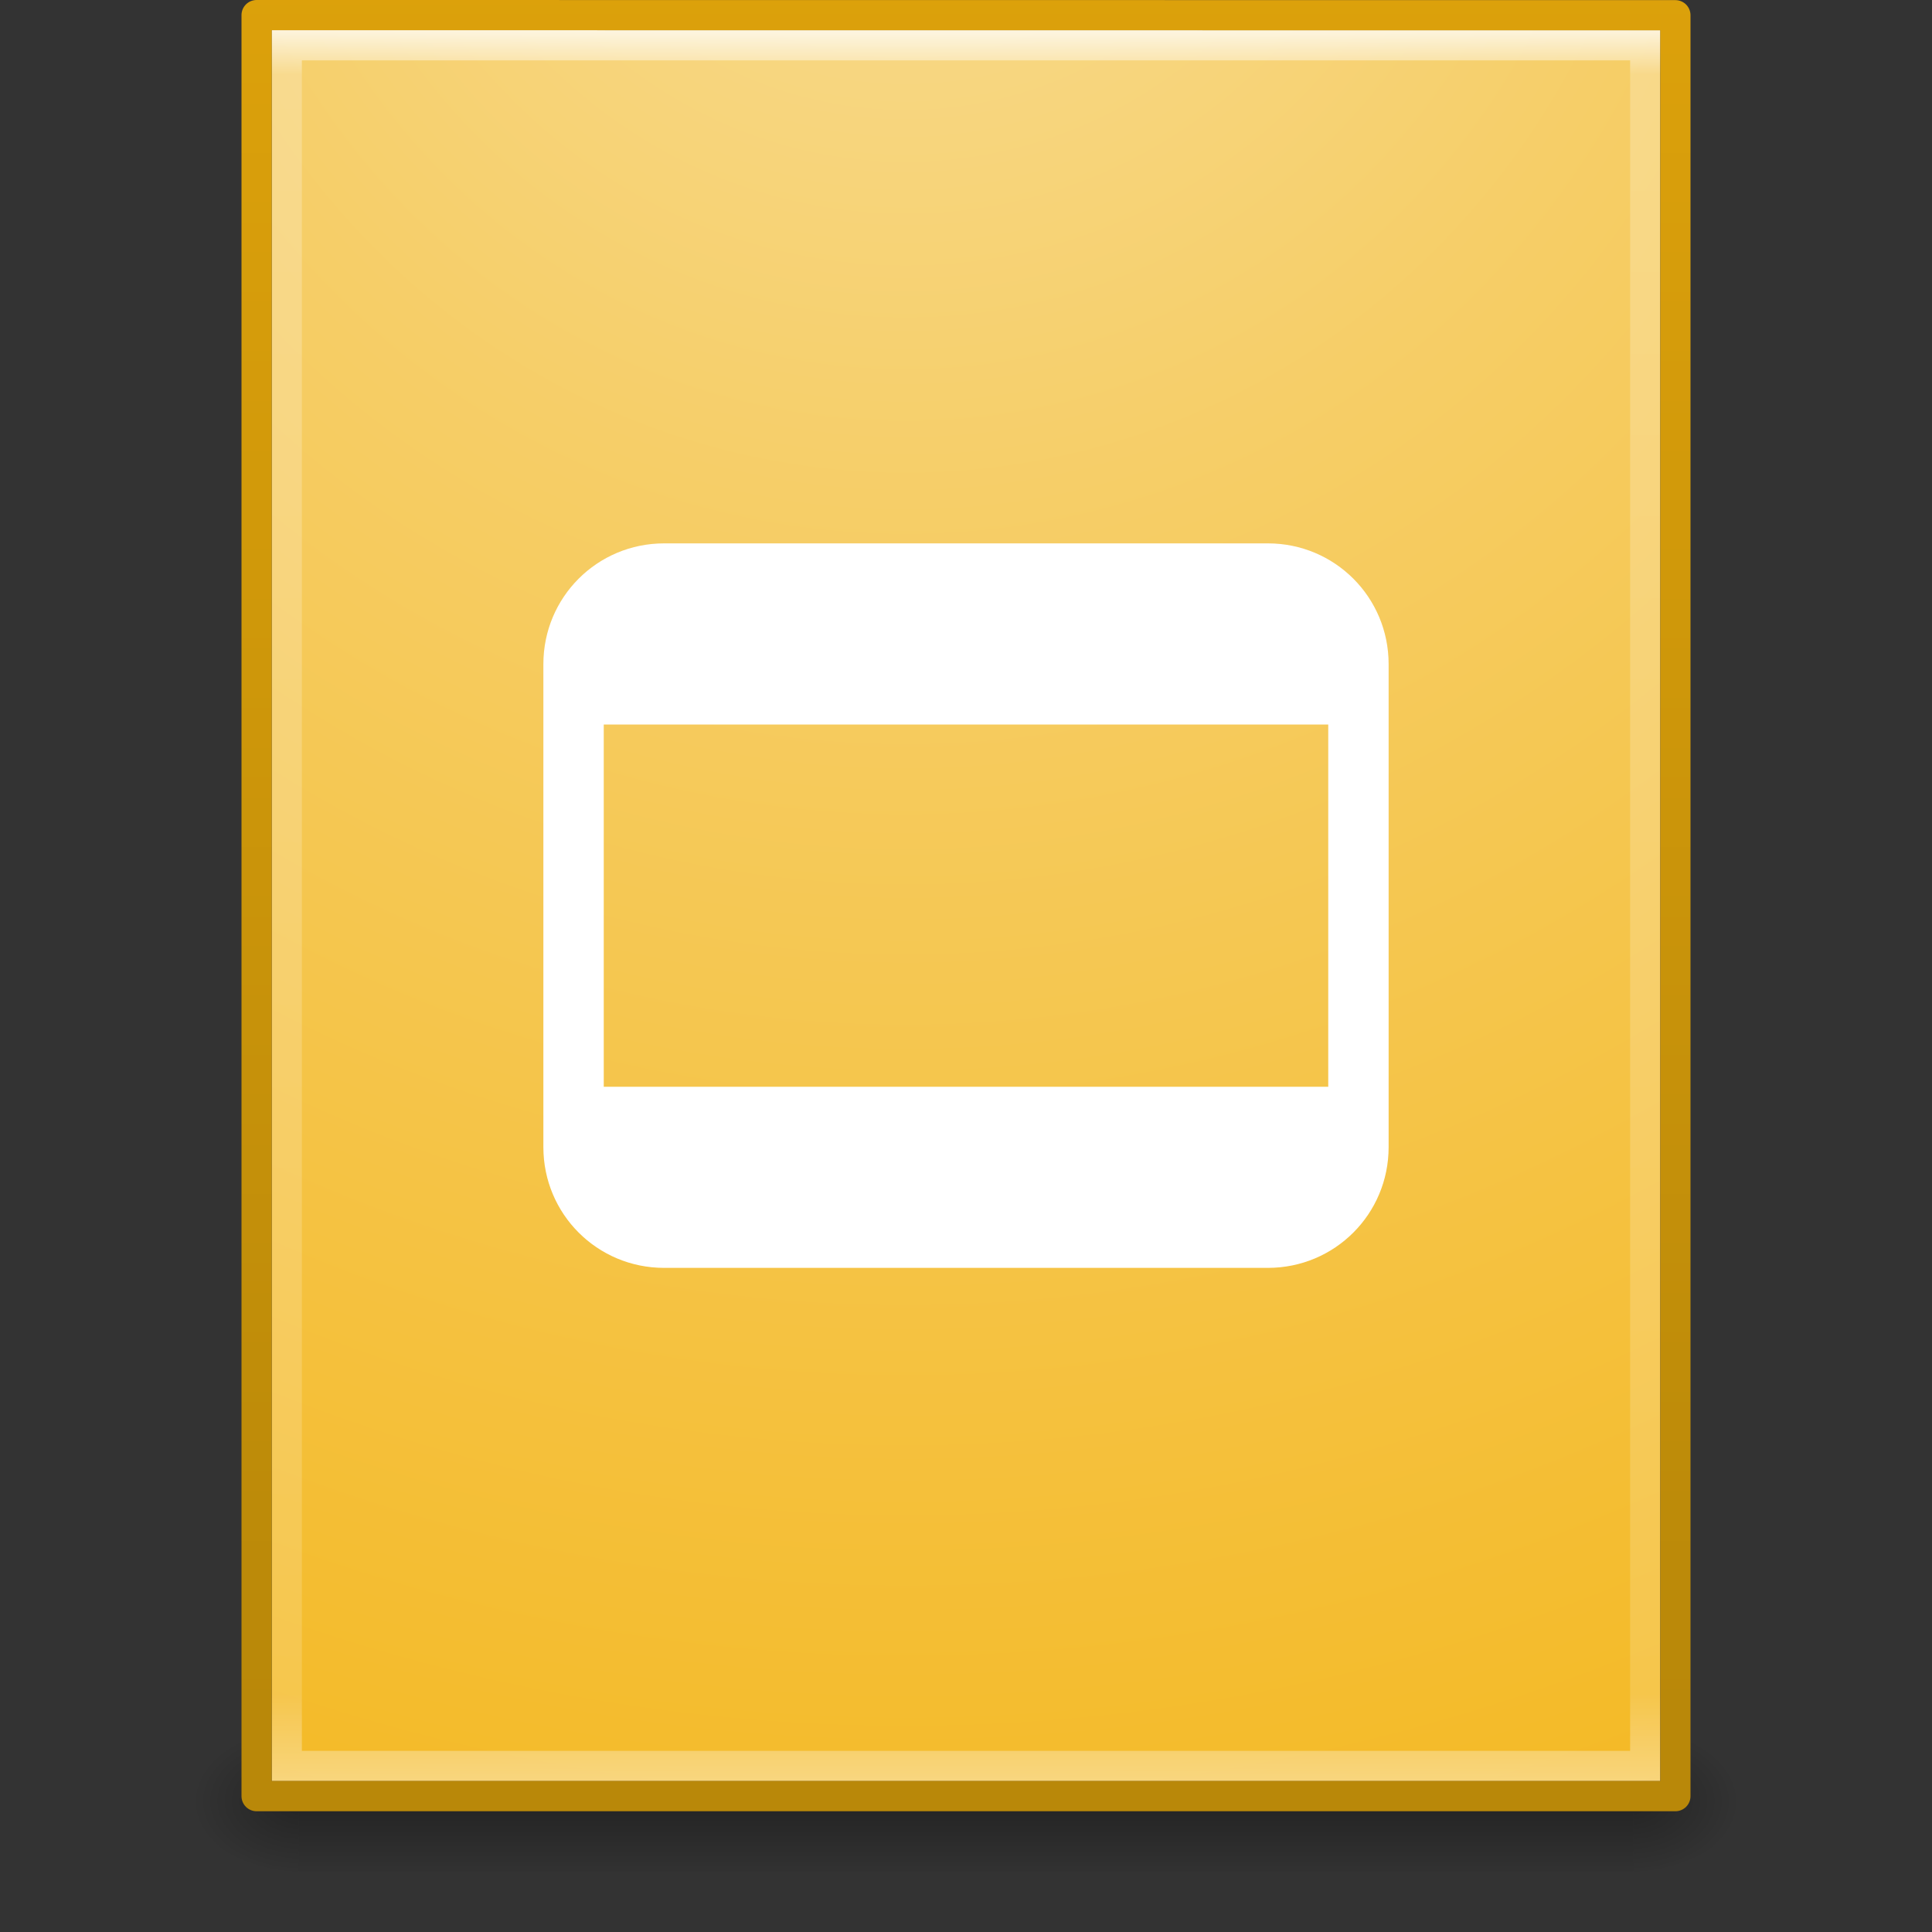 <?xml version="1.0" encoding="UTF-8" standalone="no"?>
<svg xmlns:rdf="http://www.w3.org/1999/02/22-rdf-syntax-ns#" xmlns="http://www.w3.org/2000/svg" height="64" width="64" version="1.1" xmlns:cc="http://creativecommons.org/ns#" xmlns:xlink="http://www.w3.org/1999/xlink" xmlns:dc="http://purl.org/dc/elements/1.1/">
 <rect width="100%" height="100%" fill="#333333" stroke="none"/>
 <defs>
  <linearGradient id="a">
   <stop offset="0"/>
   <stop stop-opacity="0" offset="1"/>
  </linearGradient>
  <linearGradient id="f" y2="2.906" gradientUnits="userSpaceOnUse" x2="-51.786" gradientTransform="matrix(1.084 0 0 1.2 79.551 -4.163)" y1="50.786" x1="-51.786">
   <stop stop-color="#b98809" offset="0"/>
   <stop stop-color="#dca10b" offset="1"/>
  </linearGradient>
  <radialGradient id="c" xlink:href="#a" gradientUnits="userSpaceOnUse" cy="486.65" cx="605.71" gradientTransform="matrix(.031 0 0 .021 35.221 49.451)" r="117.14"/>
  <radialGradient id="b" xlink:href="#a" gradientUnits="userSpaceOnUse" cy="486.65" cx="605.71" gradientTransform="matrix(-.031 0 0 .021 28.779 49.451)" r="117.14"/>
  <linearGradient id="e" y2="609.51" gradientUnits="userSpaceOnUse" x2="302.86" gradientTransform="matrix(.092 0 0 .021 -1.085 49.451)" y1="366.65" x1="302.86">
   <stop stop-opacity="0" offset="0"/>
   <stop offset=".5"/>
   <stop stop-opacity="0" offset="1"/>
  </linearGradient>
  <radialGradient id="d" gradientUnits="userSpaceOnUse" cy="5.152" cx="29.872" gradientTransform="matrix(3.4881e-8 4.565 -4.348 0 52.399 -147.37)" r="23">
   <stop stop-color="#f8de97" offset="0"/>
   <stop stop-color="#f6ce68" offset=".262"/>
   <stop stop-color="#f4ba27" offset=".705"/>
   <stop stop-color="#d89e0c" offset="1"/>
  </radialGradient>
  <linearGradient id="g" y2="59" gradientUnits="userSpaceOnUse" x2="30" y1=".356" x1="30">
   <stop stop-color="#fff" offset="0"/>
   <stop stop-color="#fff" stop-opacity=".235" offset=".036"/>
   <stop stop-color="#fff" stop-opacity=".157" offset=".951"/>
   <stop stop-color="#fff" stop-opacity=".392" offset="1"/>
  </linearGradient>
 </defs>
 <rect opacity=".3" height="5" width="44.2" y="57" x="9.9" fill="url(#e)"/>
 <path opacity=".3" d="m9.9 57v5c-1.613 0.01-3.9-1.12-3.9-2.5s1.8-2.499 3.9-2.499z" fill="url(#b)"/>
 <path opacity=".3" d="m54.1 57v5c1.613 0.01 3.9-1.12 3.9-2.5s-1.8-2.499-3.9-2.499z" fill="url(#c)"/>
 <path d="m9 1c10.541 0 46 0.004 46 0.004v57.996h-46v-58z" fill="url(#d)"/>
 <path d="m54.5 58.5h-45v-57h45z" stroke="url(#g)" stroke-linecap="round" fill="none"/>
 <path stroke-linejoin="round" d="m8.5 0.5c10.77 0 47 0.004 47 0.004l0 58.996h-47v-59z" stroke="url(#f)" stroke-width="1" fill="none"/>
 <path d="m22 18c-2.216 0-4 1.784-4 4v16c0 2.216 1.784 4 4 4h20c2.216 0 4-1.784 4-4v-16c0-2.216-1.784-4-4-4h-20zm-2 6h24v12h-24v-12z" fill="#fff"/>
</svg>
